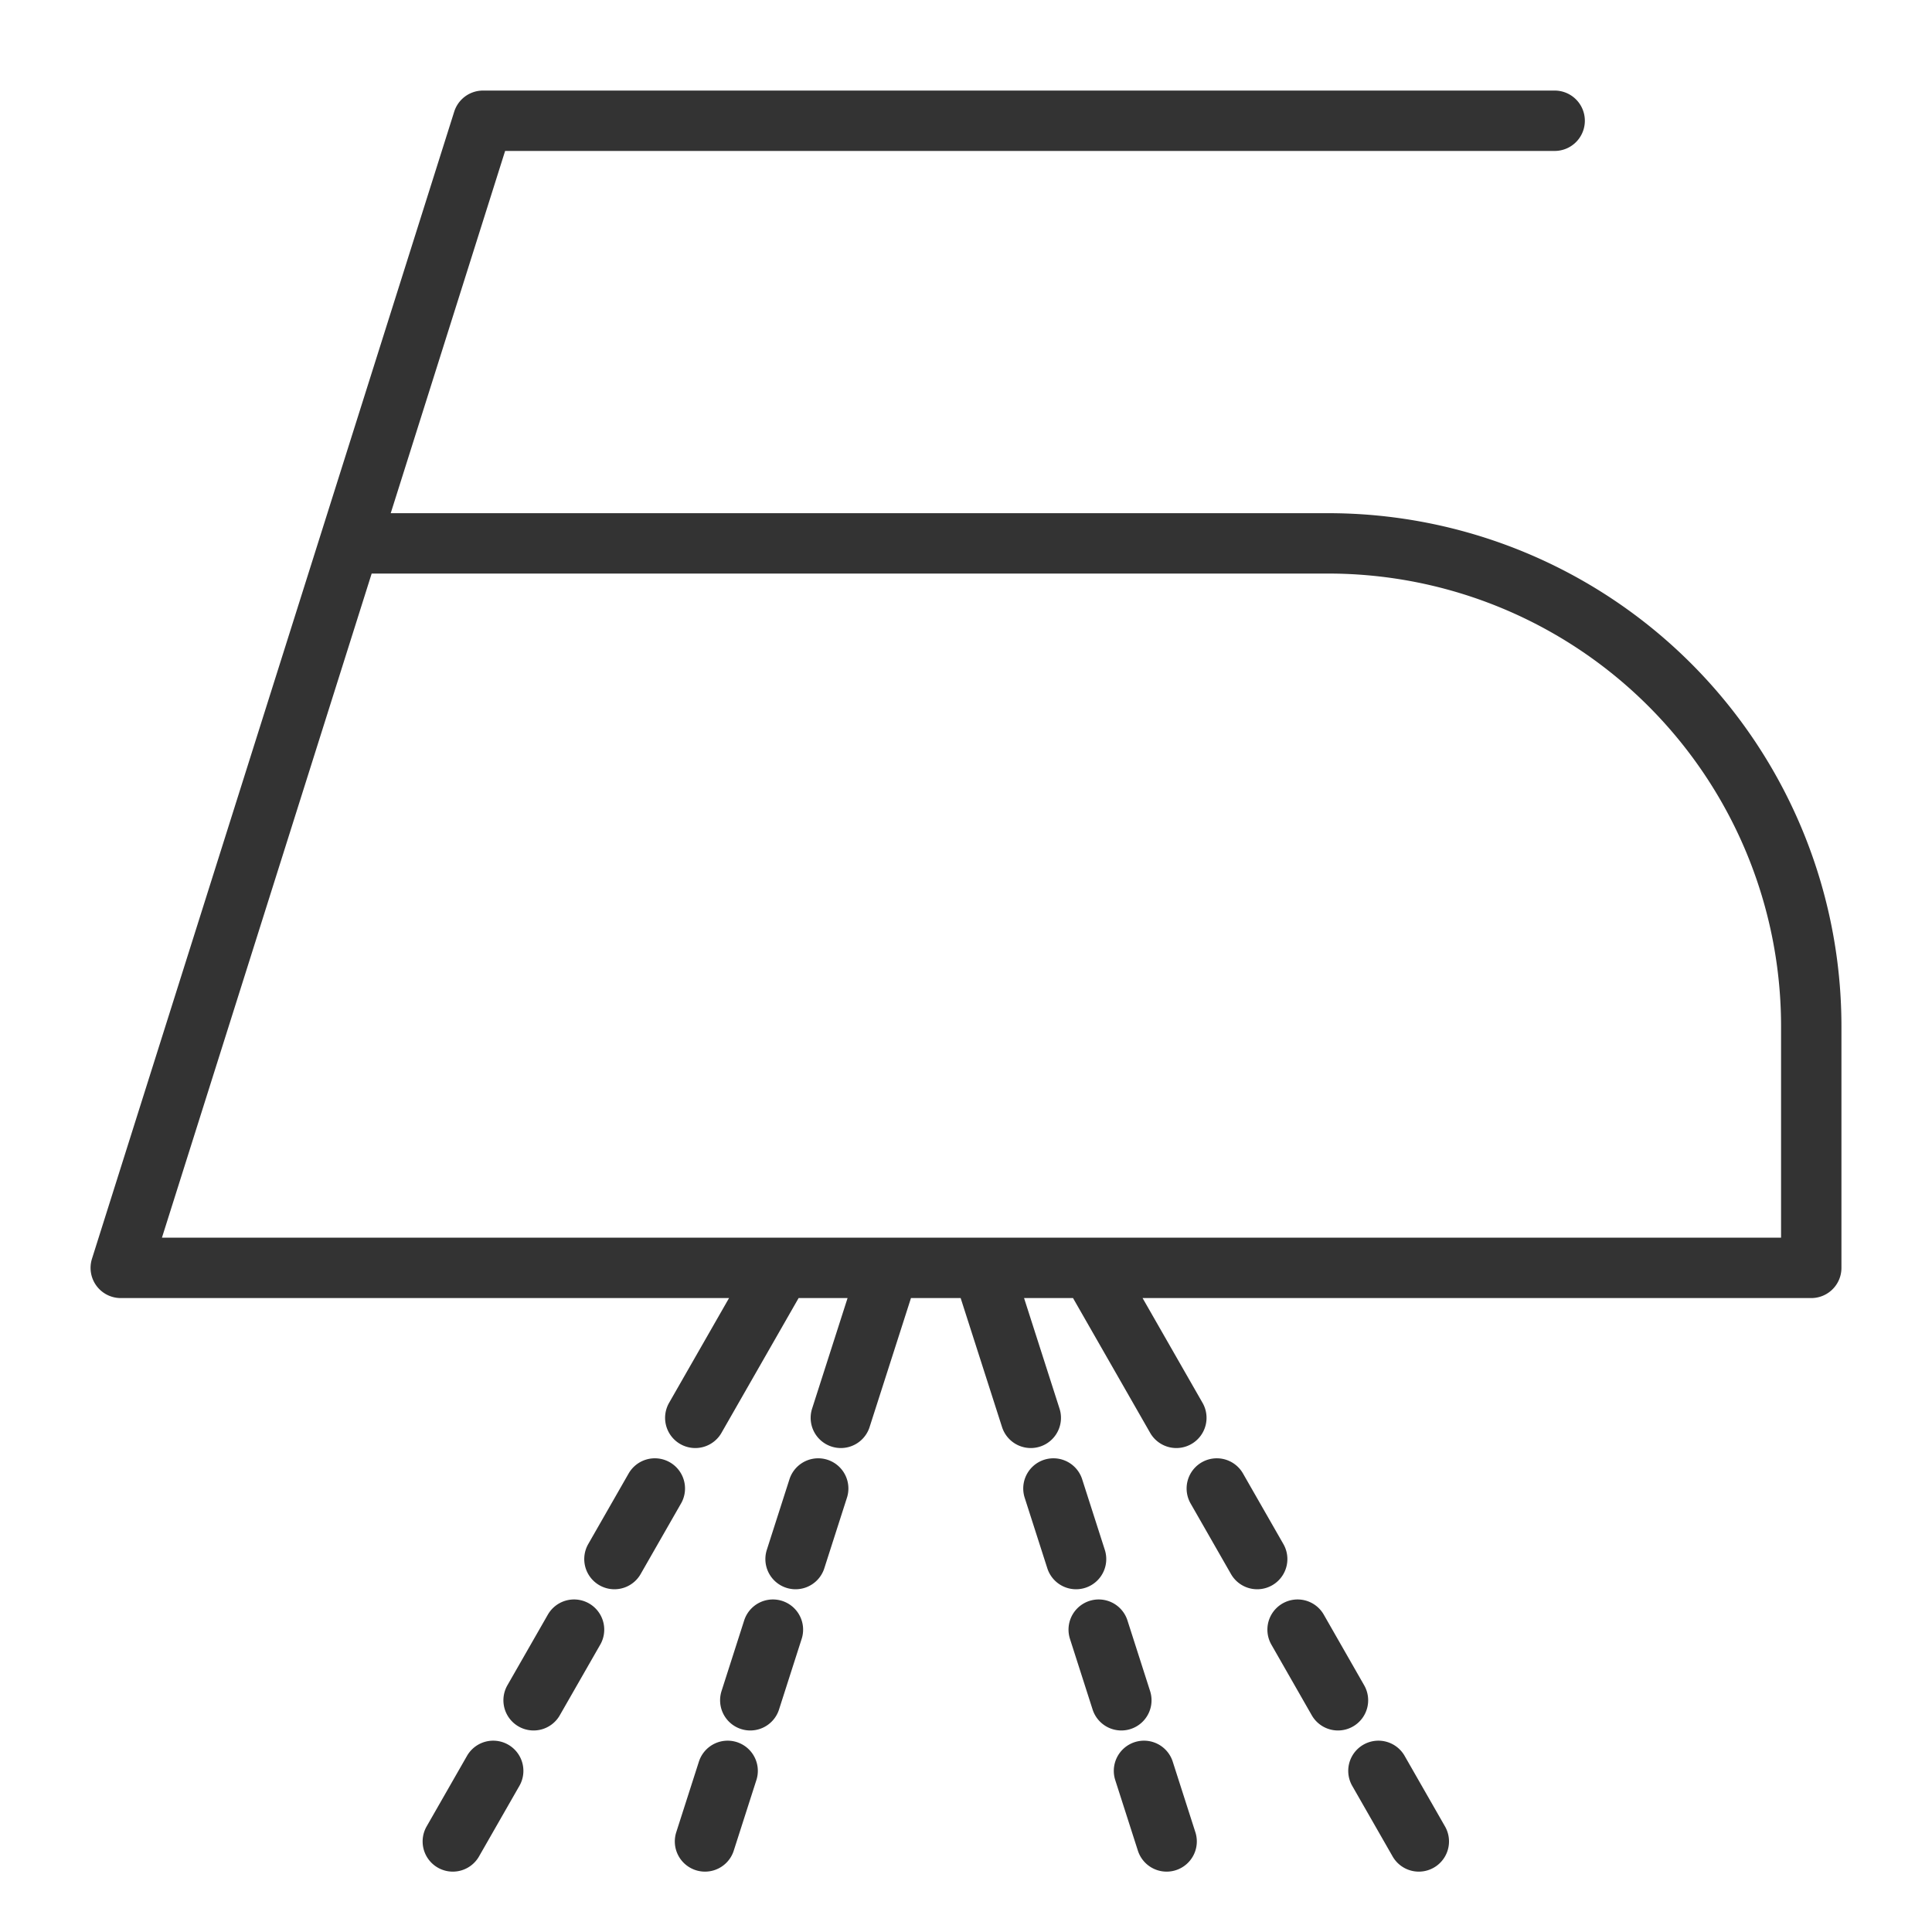 <svg xmlns="http://www.w3.org/2000/svg" viewBox="0 0 32 32"><path d="M25.75 2H8L2 21h28v-4a8 8 0 0 0-8-8H6m2.169 20.331L7.5 30.5m2.008-3.508l-.67 1.17m2.008-3.508l-.669 1.169m2.677-4.677l-.669 1.169-.669 1.169m11.315 5.847L23.5 30.5m-2.008-3.508l.669 1.17m-2.007-3.508l.669 1.169m-2.677-4.677l.669 1.169.669 1.169m-.536 5.847l.375 1.169m-1.125-3.508l.375 1.17m-1.125-3.508l.375 1.169m-1.5-4.677l.375 1.169.375 1.169m-5.021 5.847l-.375 1.169m1.125-3.508l-.375 1.17m1.125-3.508l-.375 1.169m1.5-4.677l-.375 1.169-.375 1.169" stroke="#333" stroke-linecap="round" stroke-linejoin="round" stroke-miterlimit="10" fill="none"/></svg>
